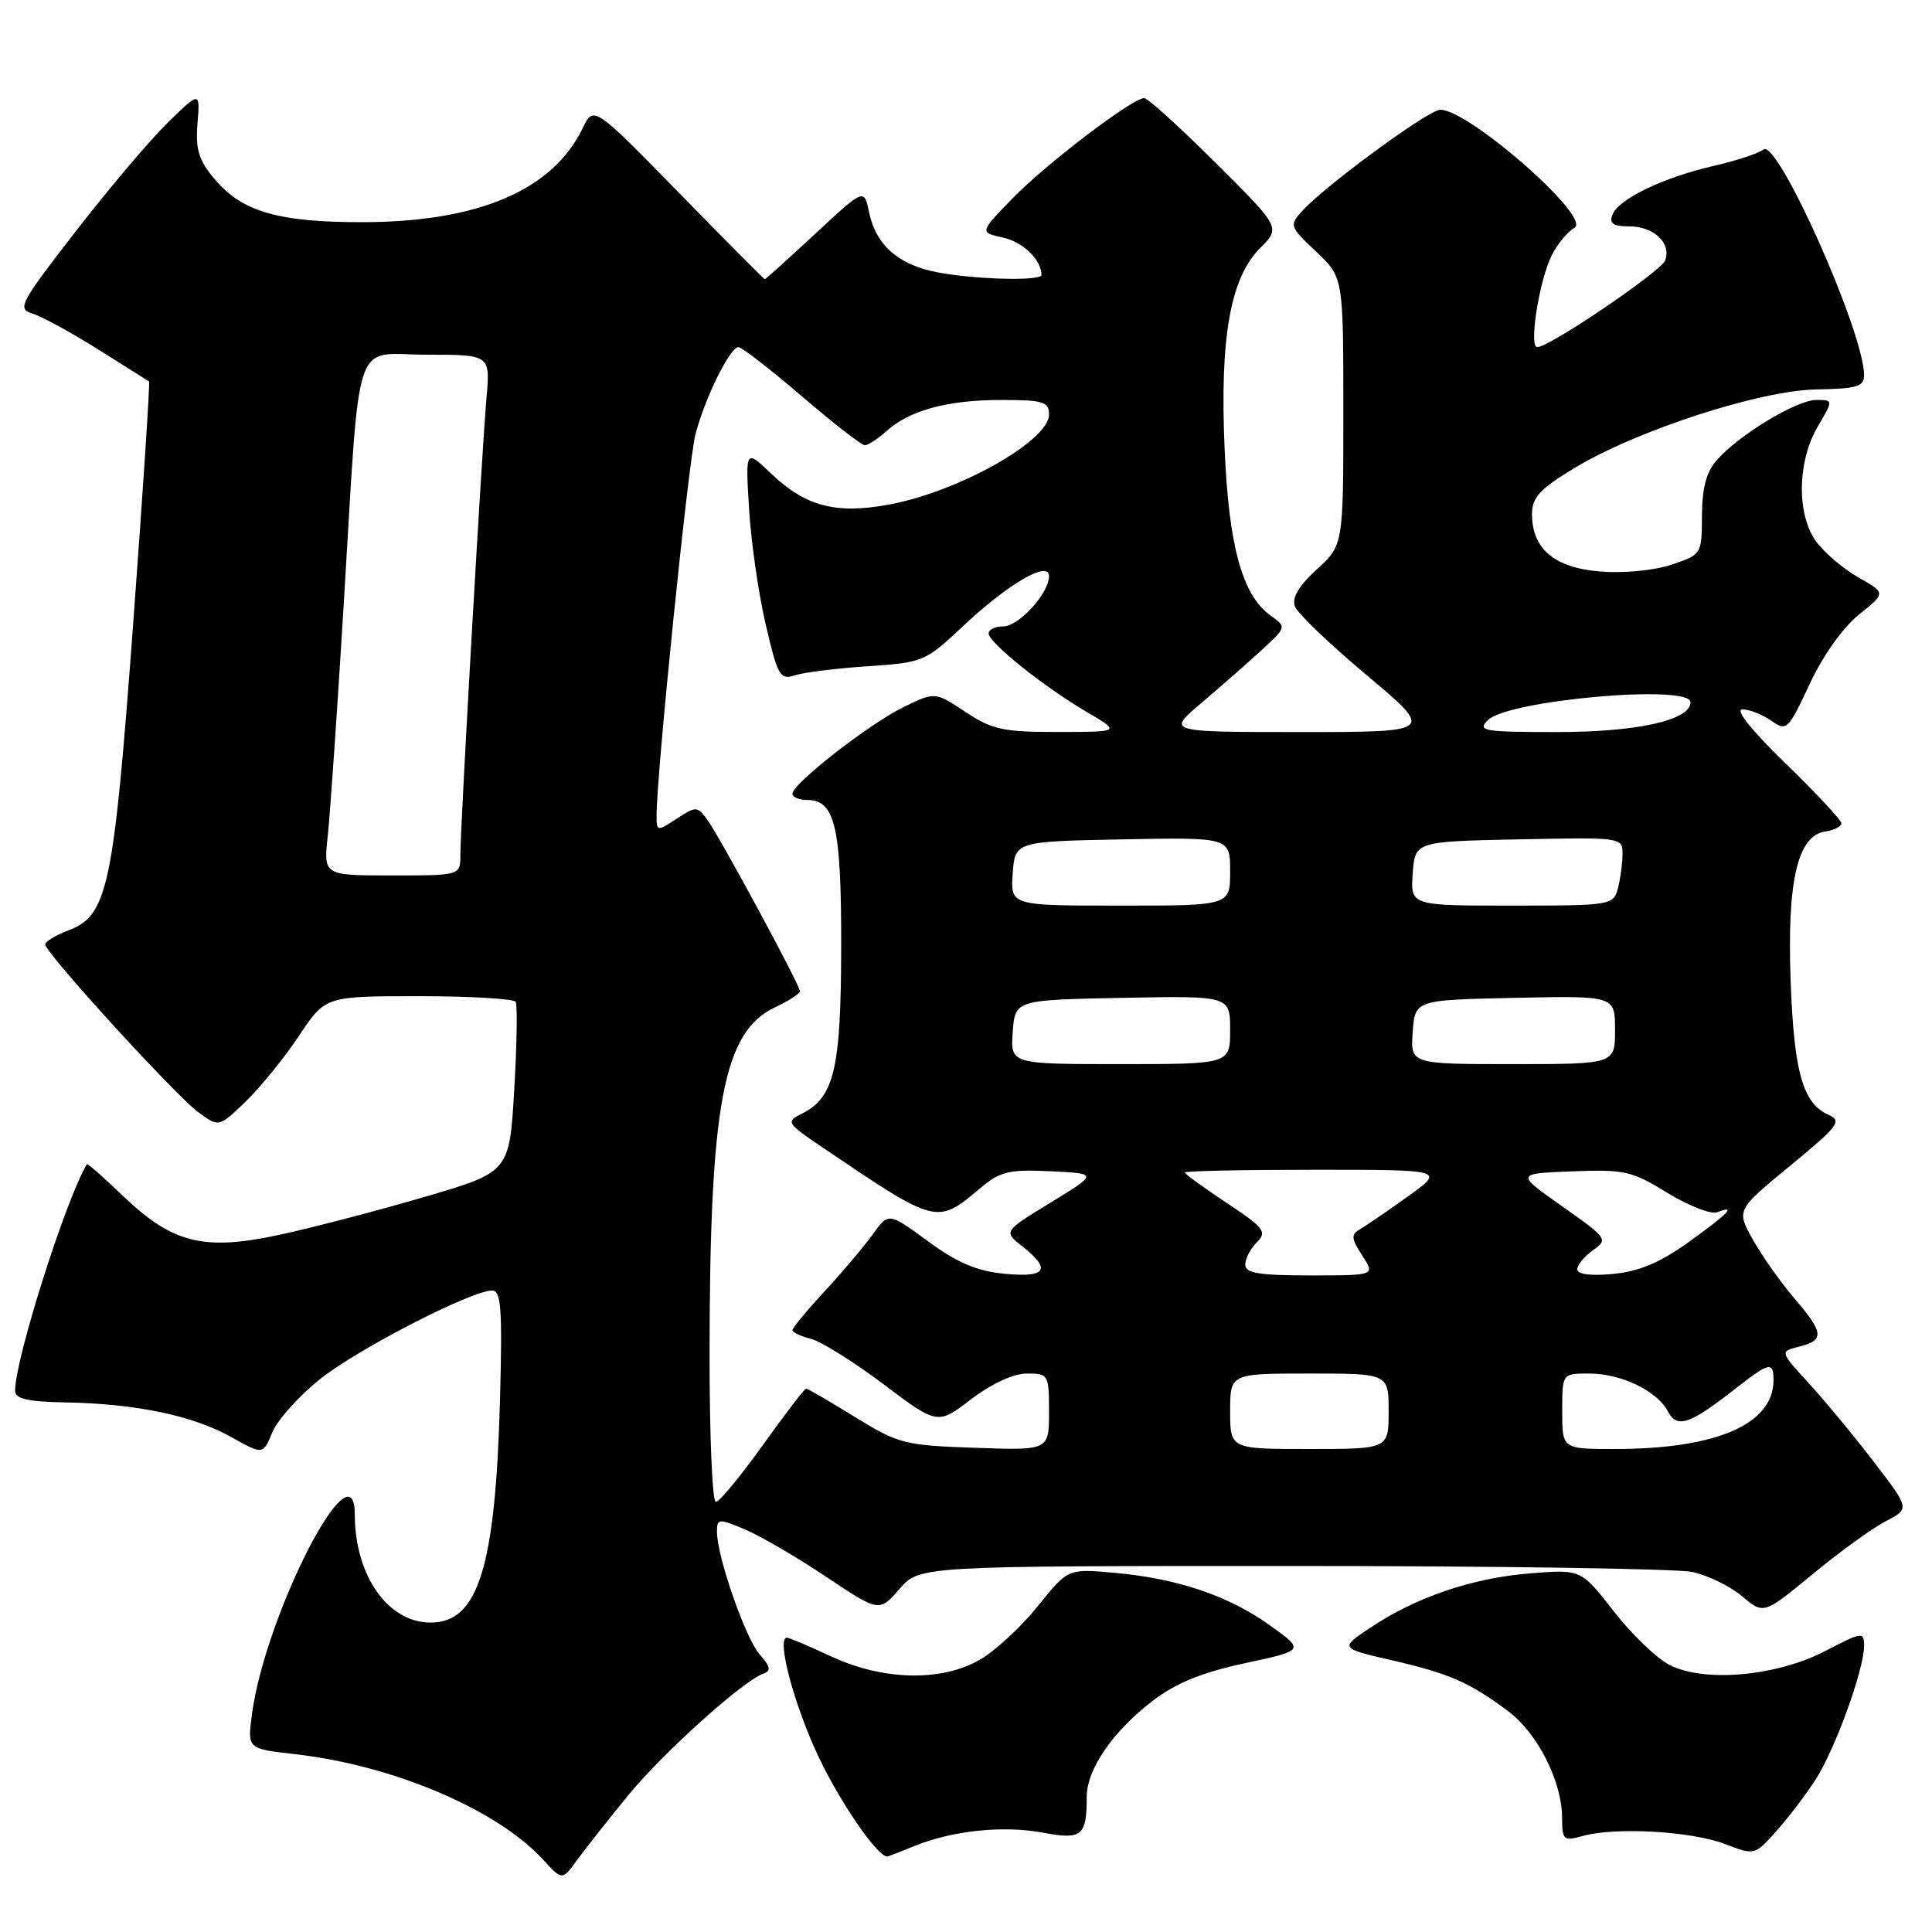 <?xml version="1.0" encoding="UTF-8" standalone="no"?>
<!DOCTYPE svg PUBLIC "-//W3C//DTD SVG 1.1//EN" "http://www.w3.org/Graphics/SVG/1.1/DTD/svg11.dtd" >
<svg xmlns="http://www.w3.org/2000/svg" xmlns:xlink="http://www.w3.org/1999/xlink" version="1.1" viewBox="0 0 256 256">
 <g >
 <path fill="currentColor"
d=" M 83.27 237.85 C 87.90 232.21 98.48 222.69 101.17 221.76 C 102.20 221.40 102.08 220.82 100.67 219.23 C 98.78 217.10 95.00 206.25 95.00 202.96 C 95.00 201.21 95.21 201.19 98.67 202.64 C 100.69 203.48 105.53 206.30 109.42 208.90 C 116.50 213.63 116.50 213.63 119.17 210.56 C 121.83 207.50 121.83 207.50 171.17 207.50 C 198.30 207.50 222.17 207.86 224.22 208.29 C 226.27 208.72 229.24 210.17 230.82 211.50 C 233.70 213.93 233.70 213.93 240.20 208.57 C 243.77 205.62 248.12 202.47 249.87 201.57 C 253.06 199.92 253.06 199.92 248.30 193.71 C 245.68 190.29 241.80 185.61 239.68 183.29 C 235.82 179.08 235.82 179.08 238.41 178.43 C 241.78 177.59 241.68 176.61 237.74 172.01 C 235.95 169.92 233.49 166.44 232.27 164.27 C 230.07 160.34 230.07 160.34 237.19 154.48 C 243.65 149.17 244.12 148.53 242.27 147.71 C 238.88 146.19 237.71 142.07 237.27 130.00 C 236.78 116.78 238.18 110.72 241.85 110.18 C 243.03 110.00 244.00 109.52 244.00 109.10 C 244.00 108.68 240.67 105.11 236.61 101.17 C 232.05 96.75 229.86 94.00 230.88 94.00 C 231.80 94.00 233.51 94.67 234.69 95.49 C 236.74 96.93 236.93 96.76 239.79 90.63 C 241.56 86.85 244.21 83.12 246.33 81.43 C 249.89 78.58 249.89 78.58 246.29 76.54 C 244.31 75.42 241.79 73.28 240.68 71.80 C 238.04 68.23 238.13 61.15 240.88 56.49 C 242.93 53.00 242.93 53.00 240.66 53.00 C 238.08 53.00 230.49 57.58 227.52 60.93 C 226.10 62.53 225.54 64.62 225.52 68.32 C 225.50 73.44 225.47 73.48 221.50 74.82 C 219.23 75.58 215.15 75.98 212.08 75.73 C 205.98 75.25 203.00 72.75 203.00 68.10 C 203.00 65.92 204.04 64.80 208.55 62.06 C 216.85 57.03 233.21 51.71 240.75 51.60 C 246.04 51.51 247.00 51.23 247.00 49.72 C 247.01 44.09 235.53 18.34 233.67 19.81 C 233.03 20.32 230.03 21.31 227.00 22.00 C 220.31 23.55 214.45 26.38 213.65 28.46 C 213.21 29.62 213.75 30.00 215.91 30.00 C 219.15 30.00 221.51 32.24 220.64 34.51 C 220.06 35.99 205.31 46.00 203.69 46.00 C 202.55 46.00 203.97 37.06 205.63 33.80 C 206.38 32.31 207.73 30.69 208.62 30.19 C 211.08 28.82 193.61 13.69 190.61 14.59 C 188.26 15.29 175.40 24.80 172.58 27.92 C 170.81 29.86 170.86 30.00 174.38 33.33 C 178.00 36.74 178.00 36.74 178.00 54.48 C 178.00 72.23 178.00 72.23 174.47 75.46 C 172.07 77.66 171.15 79.23 171.59 80.36 C 171.94 81.28 176.24 85.40 181.15 89.51 C 190.07 97.00 190.07 97.00 172.35 97.00 C 154.64 97.00 154.64 97.00 159.07 93.25 C 161.50 91.19 165.07 88.06 167.00 86.30 C 170.50 83.09 170.50 83.09 168.37 81.57 C 164.62 78.90 162.83 72.44 162.27 59.50 C 161.62 44.75 163.02 36.83 166.96 32.89 C 169.69 30.15 169.69 30.15 161.08 21.58 C 156.34 16.86 152.08 13.00 151.61 13.00 C 150.05 13.00 138.57 21.75 134.14 26.31 C 129.79 30.79 129.79 30.79 132.90 31.48 C 135.56 32.06 138.00 34.44 138.00 36.43 C 138.00 37.27 129.15 37.04 124.14 36.07 C 119.01 35.08 116.05 32.45 115.15 28.10 C 114.50 24.96 114.50 24.96 108.02 30.98 C 104.45 34.29 101.45 37.00 101.34 37.00 C 101.24 37.00 96.09 31.82 89.91 25.49 C 78.66 13.99 78.66 13.99 77.20 17.00 C 73.22 25.22 63.34 29.43 48.00 29.44 C 36.89 29.45 32.06 28.05 28.45 23.75 C 26.33 21.24 25.89 19.82 26.17 16.35 C 26.51 12.07 26.51 12.07 22.20 16.28 C 19.83 18.60 14.34 25.09 10.00 30.70 C 2.62 40.22 2.25 40.94 4.30 41.55 C 5.51 41.91 9.42 44.05 13.00 46.30 C 16.58 48.55 19.61 50.46 19.75 50.54 C 19.89 50.61 18.95 65.04 17.65 82.59 C 15.05 117.72 14.29 121.31 9.02 123.30 C 7.36 123.93 6.00 124.76 6.00 125.15 C 6.00 126.25 23.16 145.06 26.25 147.35 C 29.00 149.39 29.00 149.39 32.56 145.95 C 34.52 144.05 37.70 140.14 39.62 137.25 C 43.11 132.00 43.11 132.00 55.49 132.00 C 62.31 132.00 68.08 132.34 68.33 132.75 C 68.57 133.16 68.49 138.41 68.14 144.40 C 67.50 155.31 67.50 155.31 56.21 158.61 C 50.00 160.43 41.35 162.69 36.98 163.63 C 26.97 165.78 22.86 164.75 16.29 158.46 C 13.74 156.01 11.59 154.12 11.51 154.26 C 8.71 158.93 2.00 180.10 2.00 184.27 C 2.00 185.36 3.62 185.73 8.75 185.83 C 18.04 186.00 25.53 187.57 30.59 190.39 C 34.85 192.78 34.85 192.78 36.09 189.78 C 36.77 188.13 39.62 184.96 42.42 182.73 C 47.44 178.73 62.46 171.00 65.22 171.00 C 66.40 171.00 66.57 173.42 66.26 185.25 C 65.66 207.66 63.39 215.00 57.06 215.00 C 51.40 215.00 47.02 208.77 47.01 200.67 C 46.99 190.93 35.19 213.83 33.39 227.11 C 32.77 231.72 32.77 231.72 39.05 232.43 C 52.10 233.90 65.89 239.77 72.00 246.45 C 74.50 249.18 74.50 249.18 76.50 246.42 C 77.60 244.91 80.65 241.05 83.27 237.85 Z  M 121.13 244.62 C 126.18 242.56 132.93 241.85 138.20 242.84 C 143.36 243.81 144.00 243.28 144.00 238.07 C 144.00 234.43 147.49 229.37 152.78 225.34 C 155.83 223.01 159.29 221.60 164.97 220.38 C 172.90 218.68 172.90 218.68 168.20 215.32 C 162.73 211.41 155.94 209.13 147.50 208.39 C 141.50 207.86 141.50 207.86 137.50 212.84 C 135.30 215.58 131.86 218.76 129.86 219.91 C 124.74 222.86 117.03 222.69 110.15 219.49 C 107.21 218.12 104.56 217.00 104.27 217.00 C 102.84 217.00 105.22 225.93 108.47 232.80 C 111.35 238.87 116.26 246.00 117.56 246.00 C 117.67 246.00 119.27 245.38 121.13 244.62 Z  M 240.56 235.83 C 243.16 231.80 247.00 221.21 247.00 218.08 C 247.00 216.19 246.76 216.22 241.87 218.76 C 235.38 222.13 225.80 222.98 221.20 220.60 C 219.49 219.72 216.16 216.51 213.80 213.47 C 209.50 207.94 209.50 207.94 202.74 208.48 C 195.11 209.09 187.69 211.60 181.62 215.65 C 177.50 218.40 177.50 218.40 184.50 220.01 C 192.10 221.77 194.72 222.92 199.86 226.76 C 203.71 229.64 206.95 236.00 206.98 240.77 C 207.00 243.85 207.16 243.99 209.75 243.27 C 214.03 242.07 224.08 242.64 228.50 244.32 C 232.50 245.85 232.50 245.85 235.34 242.67 C 236.91 240.93 239.25 237.85 240.56 235.83 Z  M 94.02 179.25 C 94.05 146.25 95.85 136.72 102.67 133.49 C 104.50 132.62 106.00 131.66 106.00 131.35 C 106.00 130.55 95.36 110.85 93.72 108.62 C 92.39 106.81 92.22 106.81 89.67 108.48 C 87.06 110.19 87.00 110.18 87.00 108.07 C 87.00 102.48 91.23 61.03 92.16 57.51 C 93.43 52.68 96.73 46.00 97.85 46.00 C 98.29 46.00 102.07 48.93 106.24 52.50 C 110.41 56.08 114.17 59.00 114.60 59.00 C 115.02 59.00 116.30 58.16 117.44 57.14 C 120.51 54.37 125.54 53.00 132.65 53.00 C 138.26 53.00 139.00 53.23 139.00 54.93 C 139.00 58.41 127.01 65.16 117.79 66.86 C 110.75 68.16 106.76 67.11 102.20 62.77 C 98.77 59.50 98.77 59.50 99.26 67.50 C 99.53 71.90 100.53 78.80 101.48 82.84 C 103.06 89.60 103.37 90.12 105.35 89.48 C 106.53 89.09 110.88 88.55 115.00 88.28 C 122.32 87.79 122.62 87.66 127.56 83.01 C 133.57 77.36 139.00 74.19 139.00 76.34 C 139.00 78.62 135.00 83.00 132.93 83.00 C 131.87 83.00 131.00 83.42 131.00 83.93 C 131.00 85.15 138.29 90.99 144.00 94.34 C 148.50 96.98 148.50 96.98 140.23 96.99 C 132.93 97.00 131.48 96.69 127.92 94.33 C 123.88 91.66 123.88 91.66 119.69 93.71 C 115.13 95.95 105.00 103.85 105.00 105.18 C 105.00 105.63 105.88 106.00 106.96 106.00 C 110.66 106.00 111.49 109.58 111.46 125.50 C 111.44 141.64 110.54 145.42 106.26 147.56 C 104.10 148.64 104.19 148.79 109.06 152.09 C 124.21 162.33 124.11 162.31 129.96 157.38 C 132.53 155.22 133.71 154.94 139.20 155.20 C 145.50 155.50 145.50 155.50 139.23 159.34 C 132.95 163.17 132.95 163.17 135.48 165.16 C 139.36 168.22 138.64 169.32 133.10 168.78 C 129.45 168.43 126.86 167.33 122.97 164.48 C 117.74 160.64 117.74 160.64 115.64 163.57 C 114.48 165.18 111.61 168.57 109.27 171.10 C 106.92 173.64 105.00 175.95 105.00 176.25 C 105.00 176.54 106.10 177.06 107.44 177.40 C 108.78 177.73 113.11 180.44 117.06 183.41 C 124.23 188.81 124.23 188.81 128.69 185.40 C 131.42 183.33 134.29 182.00 136.08 182.00 C 138.93 182.00 139.00 182.13 139.00 187.09 C 139.00 192.19 139.00 192.19 129.17 191.84 C 119.83 191.52 119.04 191.31 113.27 187.75 C 109.93 185.69 107.03 184.00 106.81 184.00 C 106.60 184.00 104.02 187.38 101.07 191.50 C 98.12 195.62 95.32 199.00 94.85 199.00 C 94.38 199.00 94.01 190.11 94.02 179.25 Z  M 163.00 187.00 C 163.00 182.00 163.00 182.00 173.50 182.00 C 184.00 182.00 184.00 182.00 184.00 187.00 C 184.00 192.00 184.00 192.00 173.50 192.00 C 163.00 192.00 163.00 192.00 163.00 187.00 Z  M 207.00 187.00 C 207.00 182.00 207.00 182.00 210.55 182.00 C 214.81 182.00 219.54 184.27 221.01 187.02 C 222.25 189.33 223.88 188.77 230.14 183.86 C 234.43 180.50 235.00 180.38 235.00 182.87 C 235.00 188.72 227.44 192.00 213.95 192.00 C 207.00 192.00 207.00 192.00 207.00 187.00 Z  M 165.00 167.57 C 165.00 166.79 165.69 165.45 166.54 164.61 C 167.92 163.22 167.52 162.70 162.54 159.39 C 159.49 157.37 157.00 155.56 157.00 155.36 C 157.00 155.16 164.76 155.00 174.25 155.00 C 191.49 155.00 191.49 155.00 186.50 158.57 C 183.75 160.54 180.88 162.50 180.13 162.93 C 179.00 163.57 179.07 164.17 180.50 166.36 C 182.23 169.00 182.23 169.00 173.62 169.00 C 166.82 169.00 165.00 168.70 165.00 167.57 Z  M 209.00 168.18 C 209.00 167.60 209.94 166.46 211.09 165.65 C 213.11 164.24 212.98 164.05 207.00 159.85 C 200.83 155.50 200.83 155.50 208.34 155.21 C 215.25 154.94 216.24 155.16 220.94 158.06 C 223.75 159.78 226.71 160.94 227.52 160.63 C 230.17 159.61 229.09 160.75 223.76 164.58 C 219.98 167.30 217.20 168.47 213.76 168.80 C 210.76 169.09 209.00 168.86 209.00 168.18 Z  M 134.19 136.75 C 134.50 132.50 134.50 132.50 148.75 132.22 C 163.00 131.95 163.00 131.95 163.00 136.47 C 163.00 141.00 163.00 141.00 148.44 141.00 C 133.89 141.00 133.89 141.00 134.19 136.75 Z  M 187.19 136.75 C 187.50 132.50 187.50 132.50 200.75 132.22 C 214.00 131.94 214.00 131.94 214.00 136.47 C 214.00 141.00 214.00 141.00 200.44 141.00 C 186.89 141.00 186.89 141.00 187.19 136.75 Z  M 134.19 115.75 C 134.50 111.50 134.50 111.50 148.75 111.22 C 163.00 110.95 163.00 110.95 163.00 115.47 C 163.00 120.00 163.00 120.00 148.44 120.00 C 133.89 120.00 133.89 120.00 134.19 115.75 Z  M 187.19 115.75 C 187.50 111.50 187.50 111.50 201.25 111.22 C 214.98 110.94 215.00 110.95 214.99 113.22 C 214.98 114.47 214.70 116.51 214.37 117.75 C 213.78 119.94 213.42 120.00 200.33 120.00 C 186.89 120.00 186.89 120.00 187.19 115.75 Z  M 43.43 110.75 C 43.74 107.86 44.68 94.25 45.52 80.50 C 47.79 43.32 46.58 47.00 56.55 47.00 C 64.97 47.00 64.97 47.00 64.46 52.75 C 63.85 59.65 61.00 109.49 61.00 113.31 C 61.00 116.00 61.00 116.00 51.93 116.00 C 42.86 116.00 42.86 116.00 43.43 110.75 Z  M 197.15 95.42 C 199.81 92.76 224.00 90.62 224.00 93.05 C 224.00 95.43 216.98 97.00 206.32 97.00 C 196.52 97.00 195.71 96.86 197.15 95.42 Z "/>
</g>
</svg>